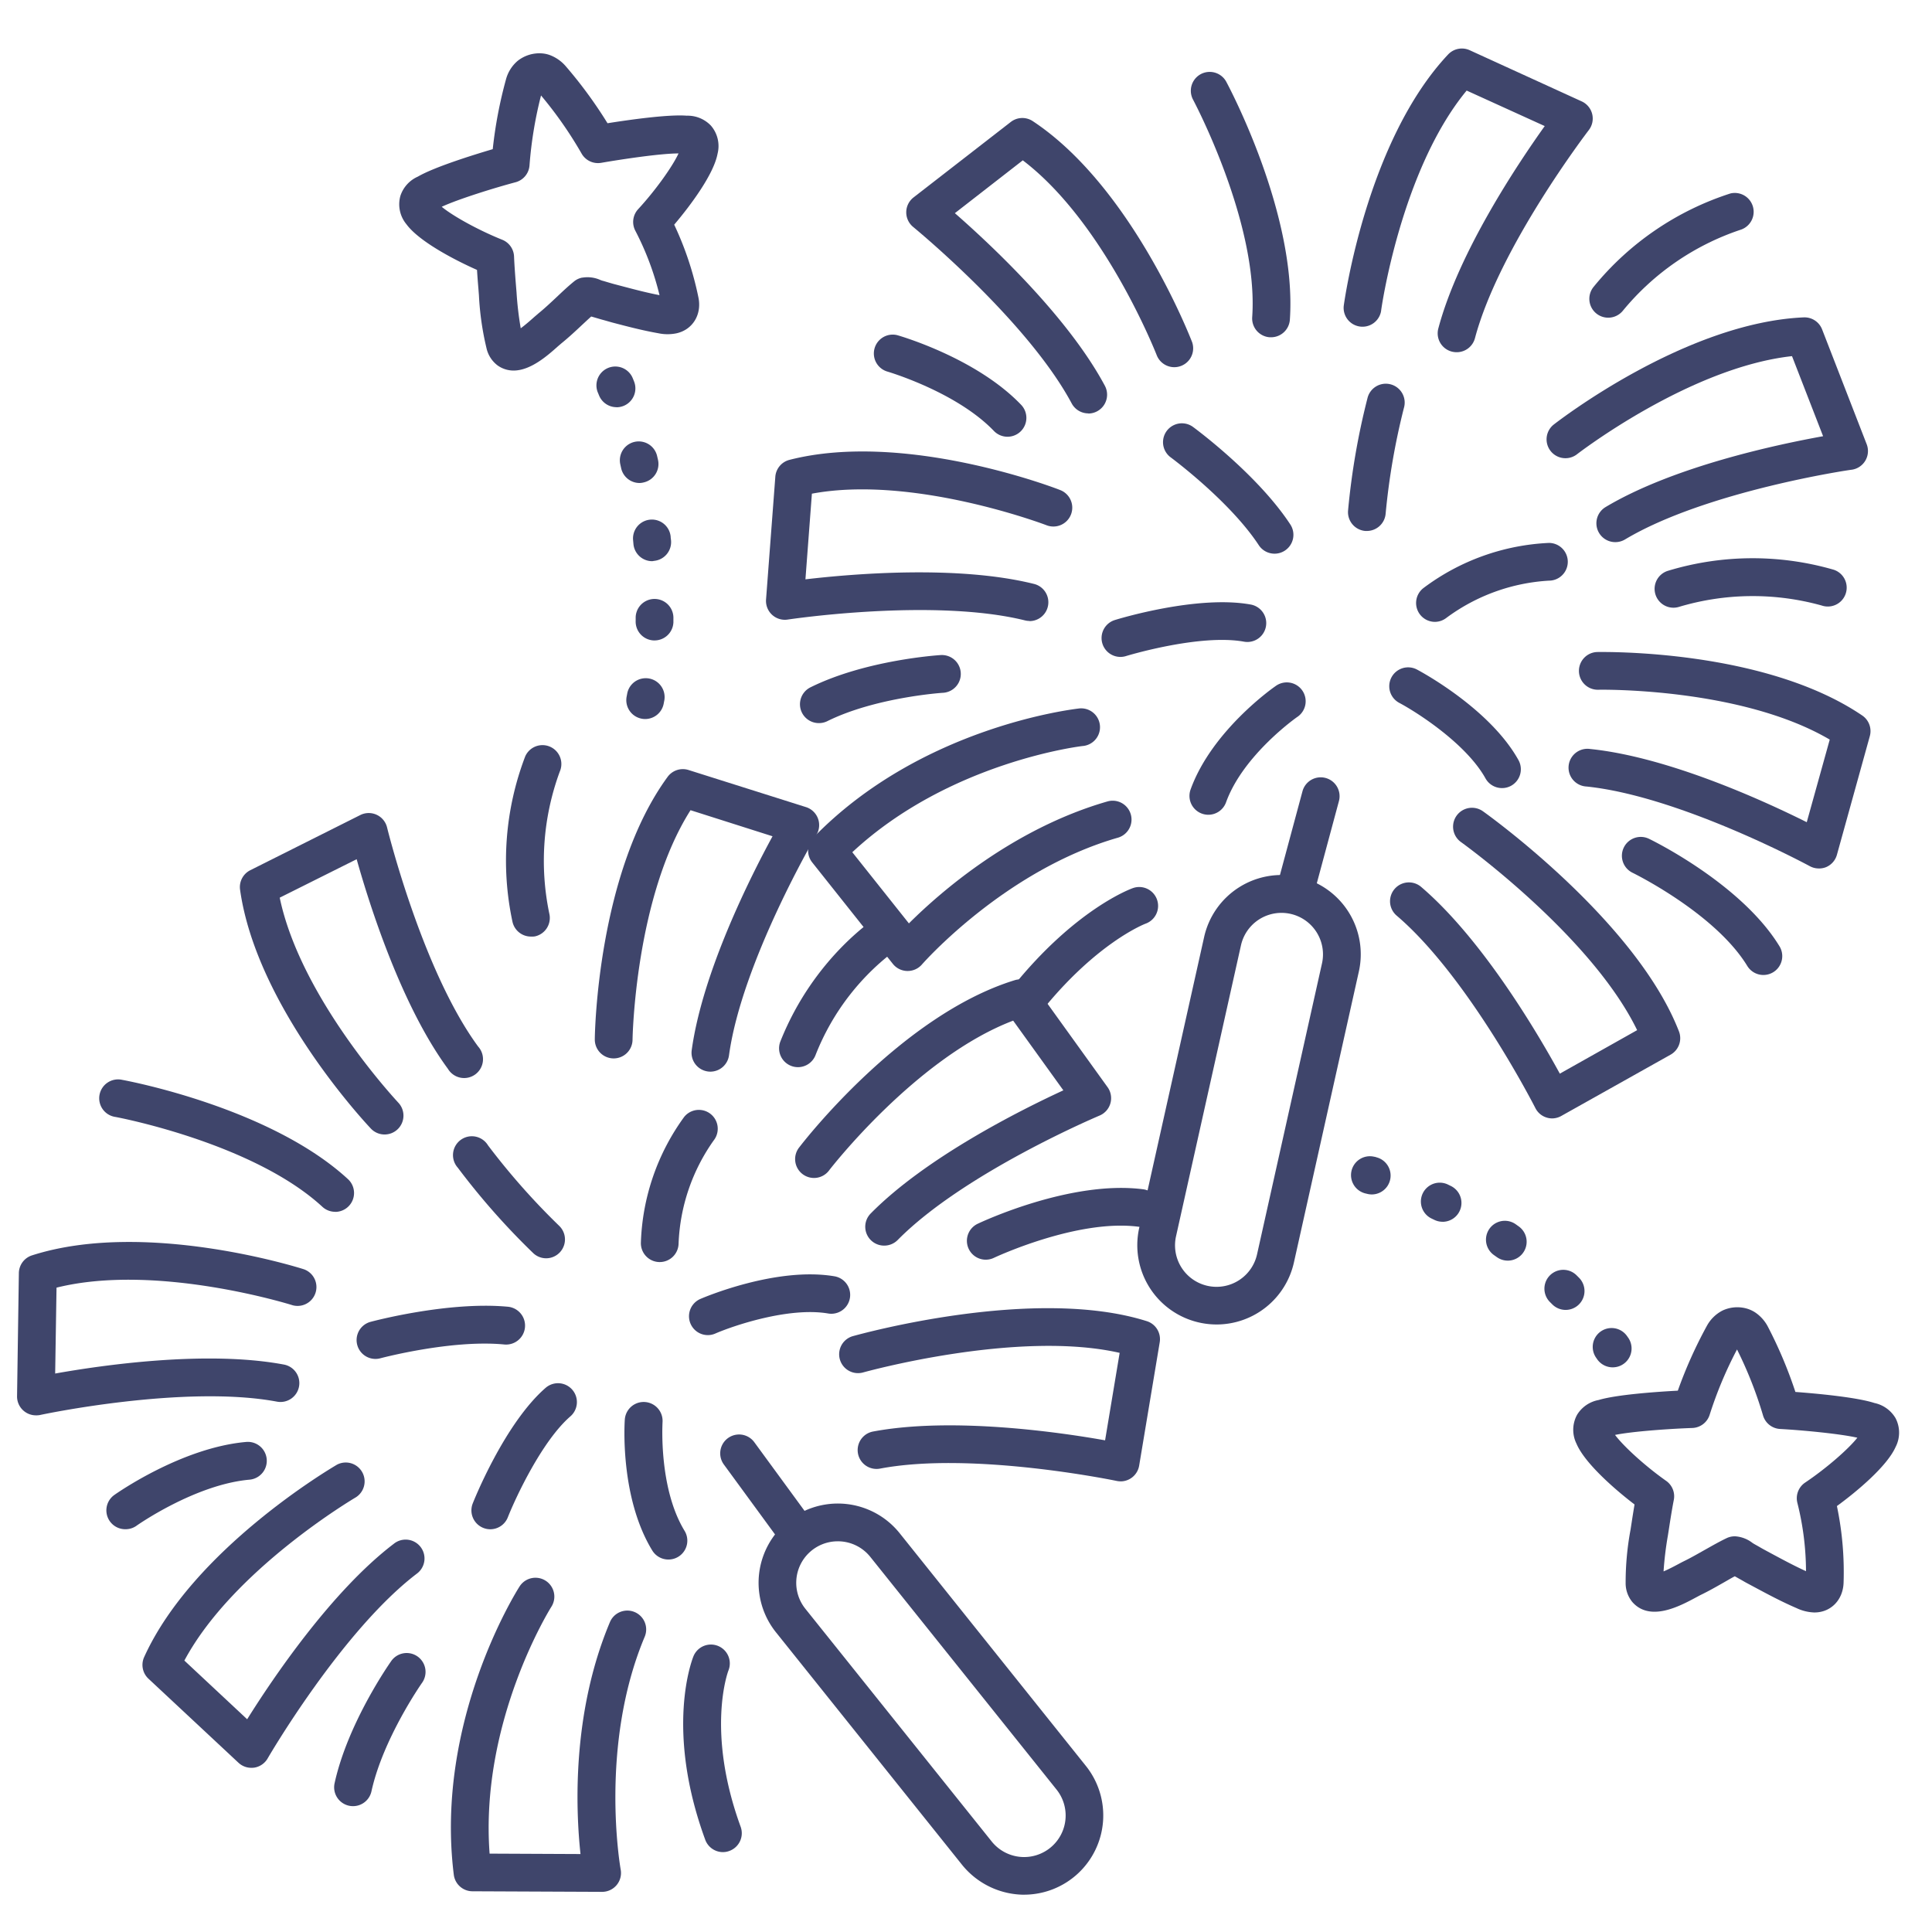<?xml version="1.0" ?><svg viewBox="0 0 512 512" xmlns="http://www.w3.org/2000/svg"><defs><style>.cls-1{fill:#3f456b;}</style></defs><title/><g id="Lines"><path class="cls-1" d="M386,93.34a5.26,5.26,0,0,1-1.29-.17,5,5,0,0,1-3.54-6.12c5.37-20.2,21-43.55,28.2-53.64L388.68,24C371.25,45.09,366,82.06,366,82.45a5,5,0,0,1-9.9-1.36c.24-1.78,6.19-43.84,27.67-66.66a5,5,0,0,1,5.72-1.12l29.68,13.56a5,5,0,0,1,1.88,7.6c-.23.31-23.75,31-30.17,55.15A5,5,0,0,1,386,93.34Z"/><path class="cls-1" d="M428.09,143.67a5,5,0,0,1-2.58-9.3c17.95-10.73,45.41-16.57,57.63-18.77L474.9,94.38c-27.19,3-56.77,25.84-57.08,26.08a5,5,0,0,1-6.15-7.88c1.41-1.1,35-27.09,66.33-28.47a5,5,0,0,1,4.88,3.19l11.81,30.42a5,5,0,0,1-3.95,6.76c-.39,0-38.67,5.67-60.09,18.48A5,5,0,0,1,428.09,143.67Z"/><path class="cls-1" d="M288.42,109.55a5,5,0,0,1-4.41-2.64c-11.78-22-41.72-46.51-42-46.76a5,5,0,0,1,.09-7.83l25.77-20a5,5,0,0,1,5.82-.22C299.82,49.38,315.26,89,315.91,90.63a5,5,0,0,1-9.33,3.59c-.19-.48-13.79-35.21-35.53-51.73l-18,14c9.34,8.17,29.89,27.31,39.75,45.74a5,5,0,0,1-4.4,7.36Z"/><path class="cls-1" d="M272.84,164.56a5.15,5.15,0,0,1-1.22-.15c-24.25-6-62.48-.28-62.86-.22a5,5,0,0,1-5.75-5.32l2.46-32.54a5,5,0,0,1,3.74-4.46c30.37-7.79,70.07,7.31,71.75,8a5,5,0,0,1-3.6,9.33c-.47-.18-35.35-13.4-62.2-8.37l-1.71,22.7c12.32-1.45,40.3-3.84,60.59,1.22a5,5,0,0,1-1.2,9.85Z"/><path class="cls-1" d="M240.53,257.32h-.11a5,5,0,0,1-3.81-1.89l-21.37-26.89a5,5,0,0,1,.33-6.59c28.52-29.37,68.79-34,70.49-34.21a5,5,0,0,1,1.08,9.94h0c-.37,0-35.5,4.17-61.27,28.17l15,18.86c8.1-8.07,27.46-25.13,52.76-32.36a5,5,0,0,1,2.75,9.61c-30.08,8.61-51.85,33.39-52.06,33.64A5,5,0,0,1,240.53,257.32Z"/><path class="cls-1" d="M482,230.15a5,5,0,0,1-2.39-.61c-.34-.18-34.38-18.57-59.21-21.11a5,5,0,1,1,1-9.94c20.8,2.12,46.3,13.85,57.41,19.4L484.9,196c-23.63-13.88-61-13.23-61.35-13.21a5,5,0,0,1-.23-10c1.8,0,44.27-.78,70.2,16.83a5,5,0,0,1,2,5.47l-8.72,31.45a5,5,0,0,1-2.87,3.26A4.9,4.9,0,0,1,482,230.15Z"/><path class="cls-1" d="M411.35,296.39a4.88,4.88,0,0,1-1.46-.22,4.94,4.94,0,0,1-3-2.52c-.18-.35-17.76-34.82-36.76-51a5,5,0,0,1,6.49-7.61c16.38,14,31.08,39.12,36.75,49.49L433.86,273c-12.18-25.06-46.32-49.58-46.68-49.84A5,5,0,0,1,393,215c1.66,1.18,40.64,29.2,51.94,58.33a5,5,0,0,1-2.22,6.17l-28.91,16.21A5,5,0,0,1,411.35,296.39Z"/><path class="cls-1" d="M426.19,84.19a5,5,0,0,1-3.89-8.14,77.28,77.28,0,0,1,36.27-24.78,5,5,0,0,1,2.64,9.64,68.42,68.42,0,0,0-31.13,21.43A5,5,0,0,1,426.19,84.19Z"/><path class="cls-1" d="M443.49,161.05a5,5,0,0,1-1.47-9.78A77.24,77.24,0,0,1,486,151a5,5,0,1,1-3.22,9.47,68.21,68.21,0,0,0-37.77.34A5,5,0,0,1,443.49,161.05Z"/><path class="cls-1" d="M336.84,89.38l-.34,0A5,5,0,0,1,331.85,84c1.71-25-15.57-57.39-15.74-57.71a5,5,0,0,1,8.8-4.74c.77,1.42,18.82,35.27,16.92,63.14A5,5,0,0,1,336.84,89.38Z"/><path class="cls-1" d="M467.32,258.38a5,5,0,0,1-4.27-2.39c-8.55-14-30.19-24.59-30.41-24.7a5,5,0,1,1,4.36-9c1,.48,24.52,12,34.58,28.48a5,5,0,0,1-4.26,7.61Z"/><path class="cls-1" d="M217,191.63a5,5,0,0,1-2.22-9.48c14.61-7.24,33.72-8.5,34.52-8.55a5,5,0,0,1,.62,10c-.31,0-18,1.22-30.7,7.53A5,5,0,0,1,217,191.63Z"/><path class="cls-1" d="M267,115.74a5,5,0,0,1-3.62-1.55c-10-10.4-28.17-15.71-28.35-15.76a5,5,0,0,1,2.74-9.61c.85.24,21,6.08,32.84,18.46a5,5,0,0,1-3.61,8.46Z"/><path class="cls-1" d="M272,270a5,5,0,0,1-3.9-8.12c16.69-20.88,31.5-26.3,32.12-26.52a5,5,0,0,1,3.37,9.42c-.22.08-13,5-27.69,23.34A5,5,0,0,1,272,270Z"/><path class="cls-1" d="M337.77,146.73a5,5,0,0,1-4.18-2.25c-7.7-11.73-23.28-23.23-23.43-23.34a5,5,0,0,1,5.9-8.07c.7.51,17.19,12.66,25.89,25.92a5,5,0,0,1-1.44,6.92A4.93,4.93,0,0,1,337.77,146.73Z"/><path class="cls-1" d="M296.94,174.09a5,5,0,0,1-1.48-9.78c.89-.28,21.83-6.68,36-4.1a5,5,0,0,1-1.79,9.84c-11.76-2.13-31.06,3.75-31.25,3.81A5.07,5.07,0,0,1,296.94,174.09Z"/><path class="cls-1" d="M320.22,215.92a5,5,0,0,1-4.7-6.7c5.62-15.56,21.82-26.92,22.51-27.39a5,5,0,1,1,5.7,8.21h0c-.15.1-14.29,10.05-18.81,22.57A5,5,0,0,1,320.22,215.92Z"/><path class="cls-1" d="M362.24,140.71l-.41,0a5,5,0,0,1-4.58-5.38,190,190,0,0,1,5.14-29.79,5,5,0,1,1,9.66,2.57,183.22,183.22,0,0,0-4.84,28A5,5,0,0,1,362.24,140.71Z"/><path class="cls-1" d="M380.28,164.8a5,5,0,0,1-3-9,59.86,59.86,0,0,1,33.2-11.92h0a5,5,0,0,1,0,10h0a50.5,50.5,0,0,0-27.17,9.86A5,5,0,0,1,380.28,164.8Z"/><path class="cls-1" d="M398.05,208.85a5,5,0,0,1-4.38-2.57c-5.13-9.22-18.22-17.55-22.83-20a5,5,0,0,1,4.66-8.85c.79.41,19.29,10.28,26.91,24a5,5,0,0,1-1.94,6.8A4.94,4.94,0,0,1,398.05,208.85Z"/><path class="cls-1" d="M322.4,351a21.08,21.08,0,0,1-4.58-.51h0a21,21,0,0,1-15.92-25.07l17.21-77.11a21,21,0,0,1,41,9.16l-17.21,77.1A21,21,0,0,1,322.4,351ZM320,340.76a11,11,0,0,0,13.13-8.34l17.21-77.1a11,11,0,0,0-21.47-4.8l-17.21,77.11A11,11,0,0,0,320,340.76Z"/><path class="cls-1" d="M343,242a4.89,4.89,0,0,1-1.3-.17,5,5,0,0,1-3.53-6.13l7-26a5,5,0,1,1,9.66,2.6l-7,26A5,5,0,0,1,343,242Z"/><path class="cls-1" d="M101.92,300.65a5,5,0,0,1-3.63-1.56c-1.23-1.3-30.31-32.27-34.67-63.31a5,5,0,0,1,2.7-5.16L95.47,216a5,5,0,0,1,7.11,3.29c.09.38,9.34,37.95,24.13,58.05a5,5,0,1,1-8,5.92c-12.39-16.83-20.84-43.61-24.19-55.56L74.13,237.89c5.58,26.78,31.15,54,31.42,54.32a5,5,0,0,1-3.63,8.44Z"/><path class="cls-1" d="M188.27,284a5.34,5.34,0,0,1-.69-.05,5,5,0,0,1-4.27-5.64c2.86-20.71,15.49-45.79,21.42-56.69L183,214.71c-14.71,23.12-15.37,60.45-15.37,60.84a5,5,0,0,1-5,4.94h-.07a5,5,0,0,1-4.93-5.06c0-1.8.78-44.27,19.3-69.56a5,5,0,0,1,5.54-1.81l31.12,9.83a5,5,0,0,1,2.8,7.31c-.2.33-19.78,33.71-23.19,58.43A5,5,0,0,1,188.27,284Z"/><path class="cls-1" d="M9.52,375.08a5,5,0,0,1-5-5.08L5,337.37a5,5,0,0,1,3.47-4.68c29.85-9.57,70.38,3.14,72.09,3.69a5,5,0,0,1-3,9.53c-.48-.16-36.09-11.28-62.58-4.67L14.62,364c12.22-2.18,40-6.23,60.55-2.39a5,5,0,1,1-1.83,9.83C48.81,366.87,11,374.89,10.57,375A5.35,5.35,0,0,1,9.52,375.08Z"/><path class="cls-1" d="M66.6,468.49a5,5,0,0,1-3.41-1.35L39.34,444.87a5,5,0,0,1-1.14-5.72c12.93-28.55,49.55-50.07,51.11-51a5,5,0,0,1,5,8.65c-.43.26-32.57,19.19-45.45,43.27l16.64,15.55c6.58-10.52,22.23-33.84,38.86-46.5a5,5,0,1,1,6.06,7.95C90.56,432.23,71.12,465.66,70.93,466a5,5,0,0,1-3.59,2.45A6.27,6.27,0,0,1,66.6,468.49Z"/><path class="cls-1" d="M159.55,501.36h0l-34.35-.15a5,5,0,0,1-4.94-4.39c-5.06-40.62,16.51-74.94,17.43-76.39a5,5,0,0,1,8.43,5.38h0c-.2.31-19,30.3-16.37,65.42l24.09.11c-1.23-11.37-2.41-37.14,7.77-61.4a5,5,0,1,1,9.22,3.87c-12.14,28.93-6.4,61.33-6.34,61.65a5,5,0,0,1-4.92,5.9Z"/><path class="cls-1" d="M234.3,330.1a5,5,0,0,1-3.56-8.51c14.68-14.89,39.79-27.44,51.06-32.64l-13.3-18.47c-25.61,9.74-48.46,39.27-48.7,39.58a5,5,0,1,1-7.93-6.08c1.09-1.43,27.09-35,57.05-44.22a5,5,0,0,1,5.53,1.86l19.06,26.48a5,5,0,0,1-2.12,7.54c-.36.15-36,15.2-53.52,33A5,5,0,0,1,234.3,330.1Z"/><path class="cls-1" d="M296.92,392.57a5.15,5.15,0,0,1-1-.11c-.38-.08-38.27-7.93-62.78-3.25a5,5,0,0,1-1.88-9.82c21.14-4,50,.24,61.6,2.31l3.86-23.18c-27.17-6.18-67.66,5.1-68.09,5.22a5,5,0,0,1-2.72-9.62c2-.55,48.2-13.42,78-4a5,5,0,0,1,3.43,5.59l-5.45,32.69a5,5,0,0,1-4.93,4.18Z"/><path class="cls-1" d="M140.69,248.2a5,5,0,0,1-4.88-3.93,77.37,77.37,0,0,1,3.37-43.8,5,5,0,0,1,9.17,4,68.33,68.33,0,0,0-2.77,37.68,5,5,0,0,1-3.81,6A5,5,0,0,1,140.69,248.2Z"/><path class="cls-1" d="M211.46,282.81a5,5,0,0,1-4.64-6.85c9-22.59,25.66-33,26.36-33.47a5,5,0,0,1,5.24,8.52,63.71,63.71,0,0,0-22.31,28.64A5,5,0,0,1,211.46,282.81Z"/><path class="cls-1" d="M88.82,321.14a5,5,0,0,1-3.38-1.32C67,302.83,30.93,296.05,30.57,296a5,5,0,1,1,1.8-9.83c1.6.29,39.3,7.39,59.84,26.31a5,5,0,0,1-3.39,8.68Z"/><path class="cls-1" d="M261.23,333.83a5,5,0,0,1-2.15-9.51c1-.48,24.71-11.62,43.85-9.15a5,5,0,0,1-1.27,9.92c-16.27-2.09-38.07,8.16-38.29,8.26A4.94,4.94,0,0,1,261.23,333.83Z"/><path class="cls-1" d="M93.56,478.65a5,5,0,0,1-4.89-6.08c3.49-15.92,14.48-31.61,14.94-32.27a5,5,0,1,1,8.17,5.76h0c-.1.15-10.29,14.73-13.34,28.66A5,5,0,0,1,93.56,478.65Z"/><path class="cls-1" d="M33.2,405.26a5,5,0,0,1-2.9-9.08c.72-.51,17.87-12.55,34.94-14.05a5,5,0,0,1,.88,10c-14.41,1.27-29.88,12.14-30,12.25A5,5,0,0,1,33.2,405.26Z"/><path class="cls-1" d="M191.58,490.83a5,5,0,0,1-4.69-3.29c-10.75-29.36-3.43-47.83-3.12-48.6a5,5,0,0,1,9.27,3.77c-.12.3-6,16.07,3.24,41.4a5,5,0,0,1-3,6.41A4.88,4.88,0,0,1,191.58,490.83Z"/><path class="cls-1" d="M99.5,360.13a5,5,0,0,1-1.29-9.83c.83-.22,20.63-5.48,36.41-4a5,5,0,0,1-1,10c-14-1.35-32.68,3.62-32.87,3.67A4.84,4.84,0,0,1,99.5,360.13Z"/><path class="cls-1" d="M129.93,405.27a4.91,4.91,0,0,1-1.83-.35,5,5,0,0,1-2.82-6.49c.34-.86,8.45-21.19,19.32-30.64a5,5,0,1,1,6.56,7.56c-7.51,6.51-14.51,21.52-16.58,26.75A5,5,0,0,1,129.93,405.27Z"/><path class="cls-1" d="M177.13,413.29a5,5,0,0,1-4.27-2.39c-8.63-14.12-7.34-33.87-7.28-34.7a5,5,0,1,1,10,.7c0,.29-1.07,17.46,5.84,28.79a5,5,0,0,1-4.26,7.6Z"/><path class="cls-1" d="M144.75,333.46a5,5,0,0,1-3.43-1.36,190.85,190.85,0,0,1-20-22.65,5,5,0,1,1,8-5.93,185.26,185.26,0,0,0,18.83,21.3,5,5,0,0,1-3.43,8.64Z"/><path class="cls-1" d="M174.84,334.46h-.12a5,5,0,0,1-4.88-5.11A59.85,59.85,0,0,1,181.31,296a5,5,0,0,1,7.83,6.22,50.59,50.59,0,0,0-9.31,27.37A5,5,0,0,1,174.84,334.46Z"/><path class="cls-1" d="M187.61,353.82a5,5,0,0,1-2-9.59c.81-.35,20.1-8.61,35.53-6a5,5,0,0,1-1.67,9.86c-10.42-1.77-25.1,3.23-29.88,5.3A5,5,0,0,1,187.61,353.82Z"/><path class="cls-1" d="M271.45,502.12A21.29,21.29,0,0,1,255,494.25l-49.36-61.67a21,21,0,0,1,32.79-26.25L287.78,468a21,21,0,0,1-16.33,34.11ZM222,408.46a11,11,0,0,0-8.58,17.87L262.8,488A11,11,0,0,0,280,474.26l-49.37-61.68A11,11,0,0,0,222,408.46Z"/><path class="cls-1" d="M211.73,411.84a5,5,0,0,1-4-2l-15.9-21.73a5,5,0,0,1,8.07-5.91l15.9,21.73a5,5,0,0,1-4,7.95Z"/><path class="cls-1" d="M480.85,427.32h-.08a11.83,11.83,0,0,1-4.68-1.16c-4-1.72-7.72-3.72-11.34-5.66l-2-1.07c-.5-.27-1-.58-1.57-.89s-.83-.48-1.23-.69l-.21-.12c-1,.52-1.91,1.07-2.9,1.63-2,1.14-4.06,2.32-6.29,3.39l-1.14.61c-4.23,2.27-12.11,6.51-16.8,1.22a7.86,7.86,0,0,1-1.8-5.14,76.41,76.41,0,0,1,1.3-14.06l.26-1.68c.31-2.05.58-3.68.8-5-5.43-4.15-13.22-11-15.38-16.1a8.3,8.3,0,0,1,.17-7.7,8.49,8.49,0,0,1,5.68-3.88c4.74-1.43,15.22-2.17,21-2.48a118.2,118.2,0,0,1,7.68-17.14,9.84,9.84,0,0,1,4.16-4.09,9.23,9.23,0,0,1,6.65-.46,8.59,8.59,0,0,1,2,.95,10.27,10.27,0,0,1,3.37,3.77,116.5,116.5,0,0,1,7.3,17.31c5.77.43,16.23,1.4,20.94,2.93a8.53,8.53,0,0,1,5.59,4,8.29,8.29,0,0,1,0,7.7c-2.24,5-10,11.58-15.53,15.61a85.16,85.16,0,0,1,1.77,20.26C488.44,424,485.19,427.32,480.85,427.32ZM428,380.27c2.35,3.12,8.11,8.35,13.57,12.19a5,5,0,0,1,2,5.07c-.24,1.21-.66,3.54-1.29,7.67l-.27,1.72a89.3,89.3,0,0,0-1.15,9.52c1.46-.62,3.1-1.5,3.83-1.89s1.14-.61,1.53-.8c1.92-.93,3.75-2,5.68-3.08s3.63-2.06,5.58-3a5,5,0,0,1,2.3-.53h.09a8.38,8.38,0,0,1,4.54,1.74l.34.22,1.47.83c.42.25.85.49,1.25.71l2,1.08c3.11,1.67,6.07,3.26,9.14,4.66a75,75,0,0,0-2.29-18.11,5,5,0,0,1,2.06-5.37c5.55-3.72,11.42-8.83,13.84-11.89-4.59-1.05-14.58-2-20.52-2.32a5,5,0,0,1-4.5-3.65,107.3,107.3,0,0,0-6.87-17.42,106,106,0,0,0-7.24,17.27,5,5,0,0,1-4.59,3.54C442.57,378.63,432.56,379.33,428,380.27Zm66.76,1.36h0Zm-69.26-.75h0Zm67.84-1.61Z"/><path class="cls-1" d="M136.11,98.2a7.27,7.27,0,0,1-4.26-1.37,7.88,7.88,0,0,1-2.93-4.59,76,76,0,0,1-2-14l-.14-1.8c-.16-1.85-.28-3.5-.37-4.91-6.24-2.77-15.41-7.62-18.7-12.1a8.29,8.29,0,0,1-1.6-7.53,8.45,8.45,0,0,1,4.62-5.09c4.28-2.49,14.3-5.64,19.85-7.28a116.22,116.22,0,0,1,3.5-18.45,9.75,9.75,0,0,1,3.09-4.94,9.29,9.29,0,0,1,6.36-2,7.92,7.92,0,0,1,2.17.45,10.42,10.42,0,0,1,4.16,2.88A118.41,118.41,0,0,1,161,32.66c5.71-.91,16.11-2.39,21-2a8.52,8.52,0,0,1,6.37,2.6,8.27,8.27,0,0,1,1.79,7.48c-1,5.4-7.07,13.59-11.49,18.8a85.07,85.07,0,0,1,6.42,19.29c.93,4.52-1.5,8.52-5.77,9.49a11.73,11.73,0,0,1-4.82,0c-4.27-.75-8.36-1.83-12.32-2.87L160,84.83c-.56-.14-1.14-.32-1.72-.49l-1.37-.4-.24-.06c-.81.73-1.61,1.48-2.44,2.25-1.68,1.58-3.42,3.2-5.33,4.76-.26.21-.59.51-1,.85C145.18,94.17,140.66,98.2,136.11,98.2ZM117.06,54.8c3,2.49,9.82,6.24,16,8.72A5,5,0,0,1,136.23,68c.07,1.76.24,4.34.51,7.68l.15,1.82A87.73,87.73,0,0,0,138,87c1.27-.94,2.67-2.18,3.29-2.73s1-.85,1.3-1.13c1.65-1.34,3.19-2.78,4.82-4.31s3-2.85,4.72-4.25a4.83,4.83,0,0,1,2.11-1l.09,0a8.35,8.35,0,0,1,4.82.64l.38.14c.47.12,1.05.3,1.63.47l1.38.4,2.24.59c3.4.9,6.64,1.75,10,2.4a75.37,75.37,0,0,0-6.42-17.09,5,5,0,0,1,.76-5.7c4.53-4.9,9.06-11.23,10.7-14.77-4.71,0-14.64,1.48-20.5,2.49a5,5,0,0,1-5.22-2.5,106.14,106.14,0,0,0-10.72-15.35,106.63,106.63,0,0,0-3.05,18.47,5,5,0,0,1-3.64,4.51C130.9,49.82,121.33,52.81,117.06,54.8ZM114.77,56h0Zm65.62-17.28ZM143.8,23.58Z"/></g><g id="Outline"><path class="cls-1" d="M363.52,316.54a5,5,0,0,1-1.26-.17l-.38-.09a5,5,0,0,1,2.31-9.73s.2,0,.59.15a5,5,0,0,1-1.26,9.84Z"/><path class="cls-1" d="M414.9,347.14a5,5,0,0,1-3.56-1.5l-.65-.65a5,5,0,0,1,7.07-7.07l.71.71a5,5,0,0,1-3.57,8.51Zm-15.32-13.06a5,5,0,0,1-2.9-.93l-.75-.53a5,5,0,1,1,5.74-8.19l.81.58a5,5,0,0,1-2.9,9.07Zm-17.29-10.3a5,5,0,0,1-2.19-.51l-.85-.41a5,5,0,0,1,4.35-9l.88.43a5,5,0,0,1-2.19,9.5Z"/><path class="cls-1" d="M427.38,362.36a5,5,0,0,1-4.15-2.2l-.26-.38a5,5,0,1,1,8.24-5.67l.31.44a5,5,0,0,1-4.14,7.81Z"/><path class="cls-1" d="M171,190.55a4.73,4.73,0,0,1-1-.1,5,5,0,0,1-3.93-5.87l.18-.94a5,5,0,0,1,9.82,1.86l-.19,1A5,5,0,0,1,171,190.55Zm2.46-20.83h-.24a5,5,0,0,1-4.76-5.23c0-.31,0-.62,0-.94a5,5,0,1,1,10,.36c0,.35,0,.7,0,1A5,5,0,0,1,173.43,169.72Zm-.59-21a5,5,0,0,1-5-4.53l-.09-1a5,5,0,1,1,9.95-1c0,.35.07.69.1,1a5,5,0,0,1-4.51,5.45ZM169.49,128a5,5,0,0,1-4.87-3.88l-.22-1a5,5,0,0,1,9.74-2.28l.23,1a5,5,0,0,1-3.76,6A4.82,4.82,0,0,1,169.49,128Zm-6.1-20.09a5,5,0,0,1-4.64-3.13c-.2-.49-.31-.76-.33-.79a5,5,0,0,1,9.16-4s.16.36.44,1.07a5,5,0,0,1-2.77,6.51A5.08,5.08,0,0,1,163.39,107.93Z"/></g></svg>